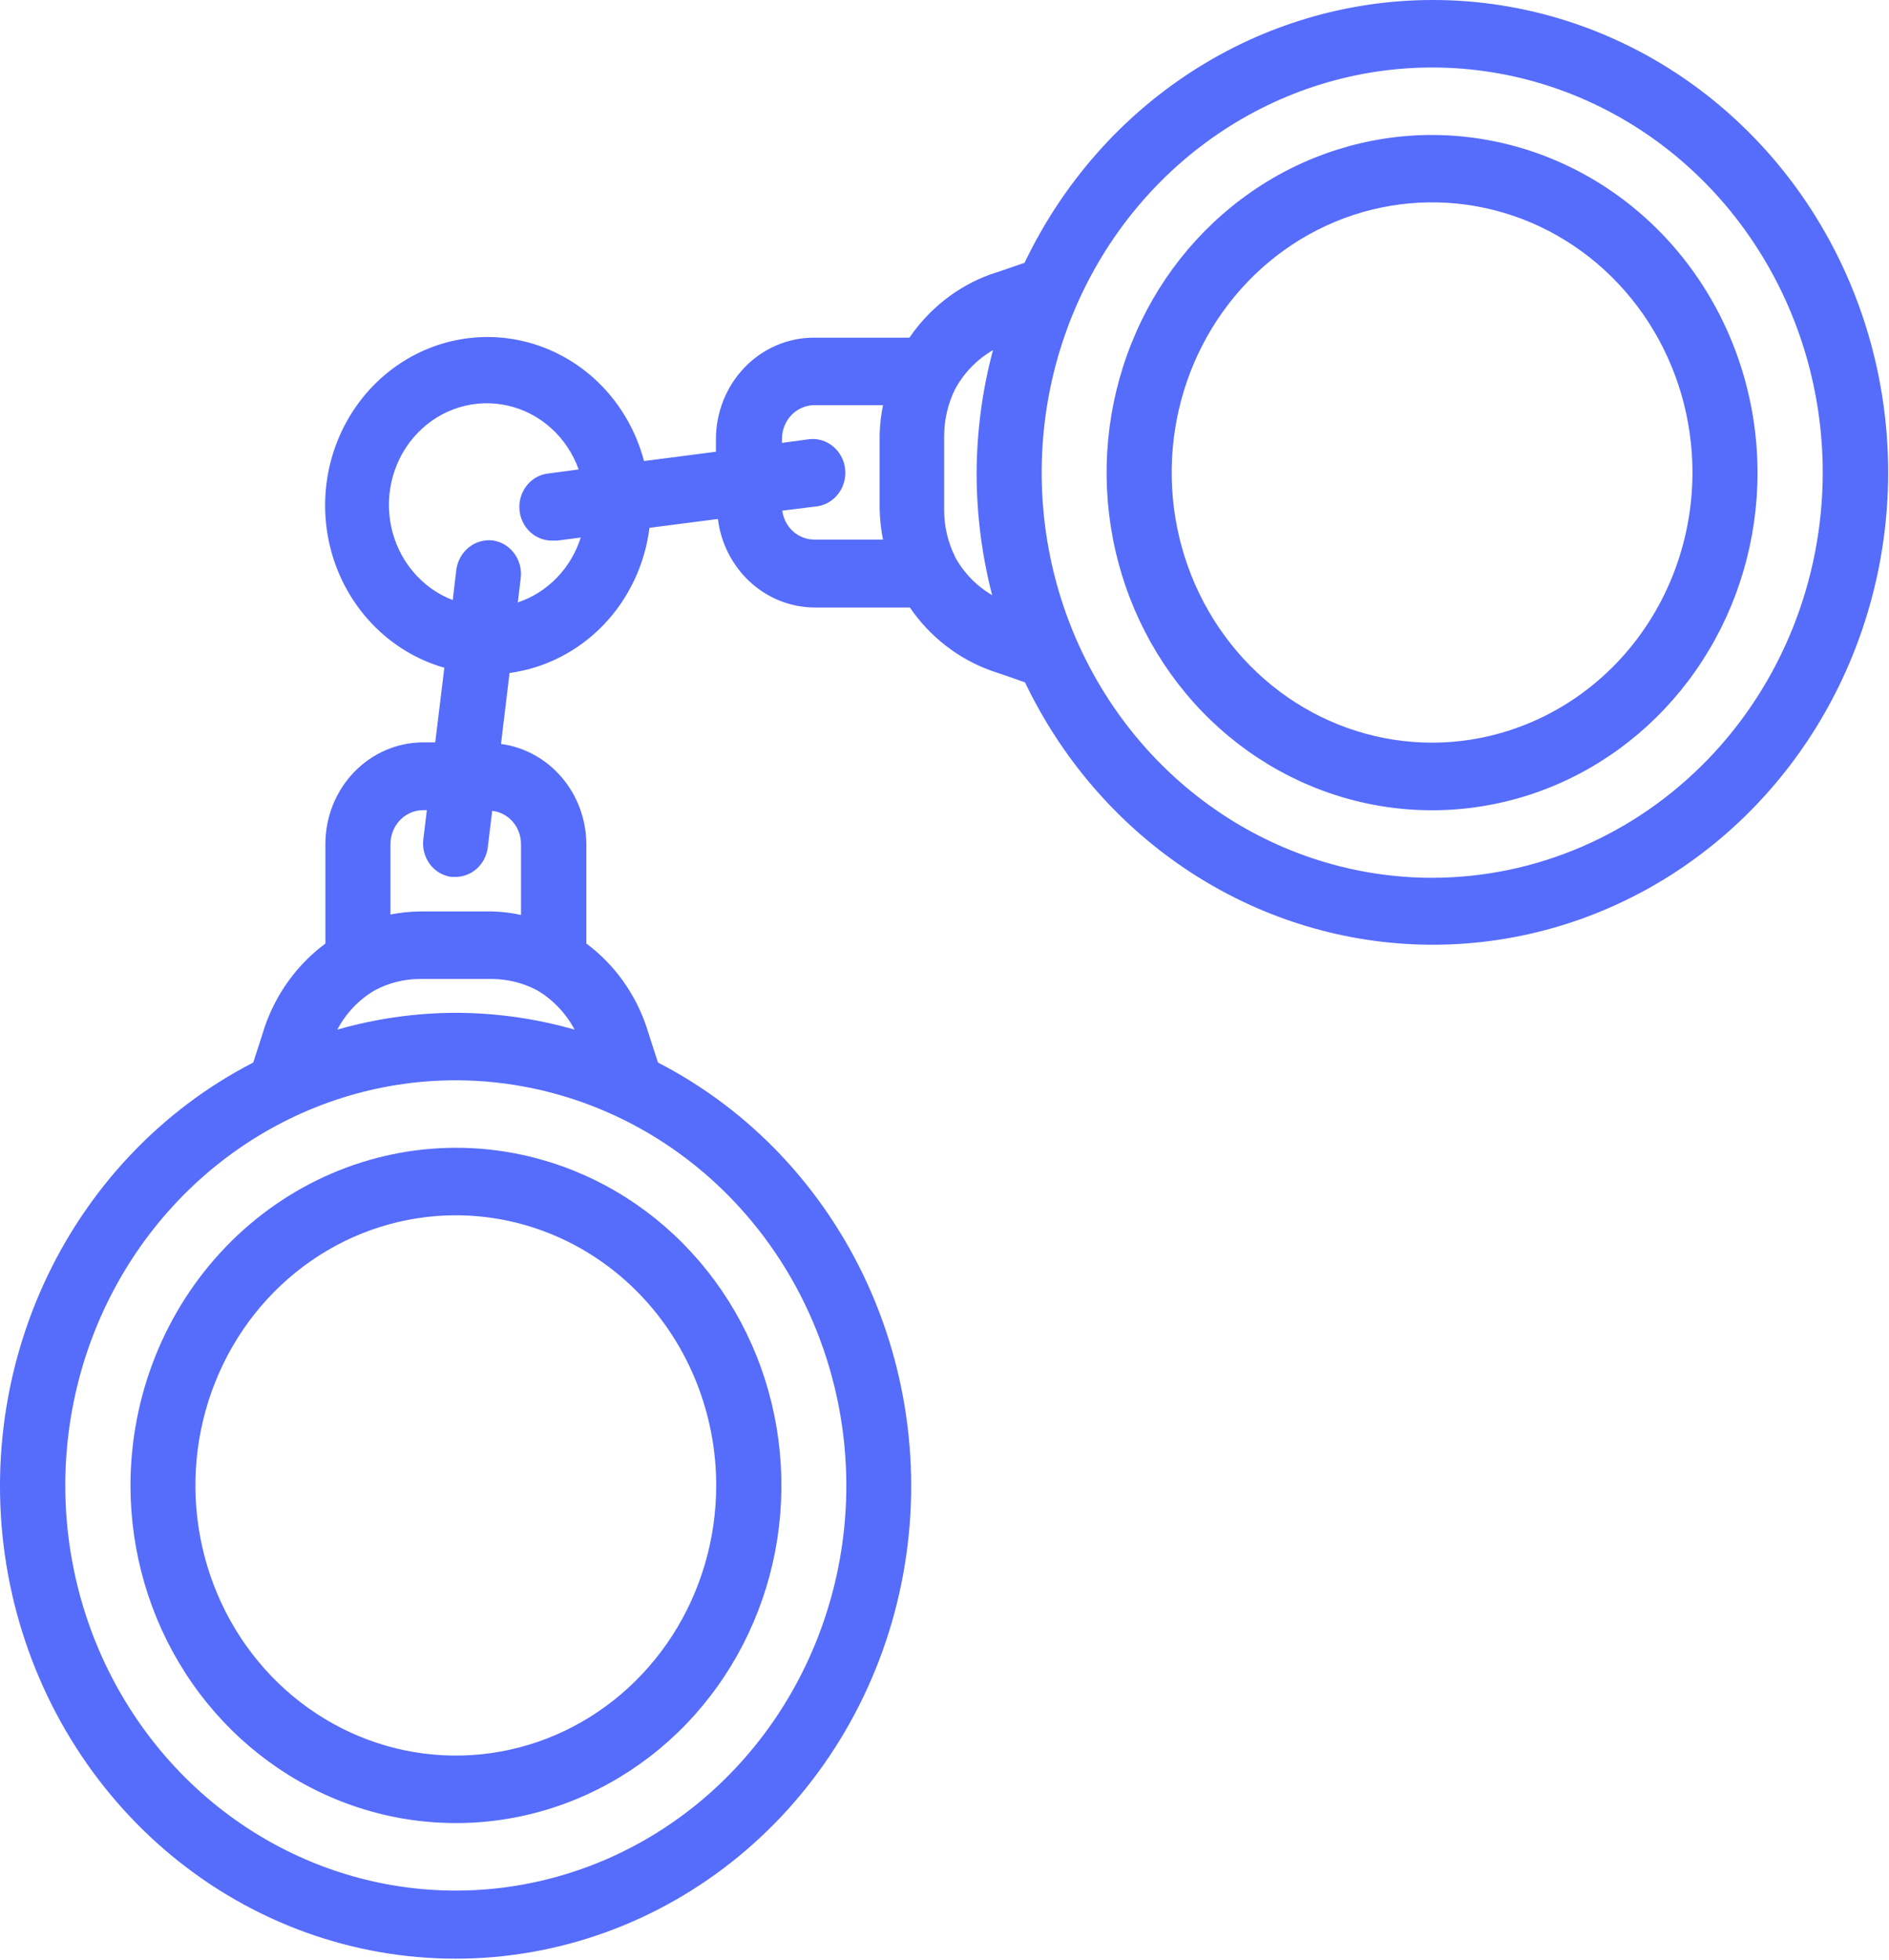 <svg width="54" height="56" viewBox="0 0 54 56" fill="none" xmlns="http://www.w3.org/2000/svg">
<path d="M3.73 42.447C3.73 44.356 4.276 46.221 5.298 47.808C6.321 49.395 7.774 50.632 9.474 51.362C11.175 52.092 13.046 52.283 14.851 51.91C16.655 51.538 18.313 50.618 19.614 49.269C20.915 47.919 21.801 46.199 22.16 44.327C22.518 42.455 22.333 40.515 21.629 38.752C20.924 36.989 19.731 35.483 18.2 34.423C16.669 33.363 14.87 32.798 13.03 32.799C10.564 32.802 8.2 33.82 6.456 35.629C4.712 37.438 3.732 39.89 3.73 42.447V42.447ZM20.474 42.447C20.474 43.974 20.037 45.467 19.22 46.736C18.401 48.006 17.239 48.995 15.879 49.58C14.518 50.164 13.022 50.317 11.578 50.019C10.134 49.721 8.807 48.986 7.766 47.906C6.725 46.827 6.016 45.451 5.729 43.953C5.442 42.456 5.589 40.904 6.153 39.493C6.716 38.083 7.67 36.877 8.894 36.029C10.118 35.181 11.558 34.728 13.03 34.728C15.004 34.729 16.897 35.542 18.293 36.99C19.688 38.438 20.473 40.4 20.474 42.447V42.447Z" fill="#566CFB"/>
<path d="M40.938 1.97505e-05C38.515 0.004 36.141 0.708 34.084 2.035C32.026 3.361 30.366 5.257 29.29 7.508C28.97 7.62 28.654 7.732 28.294 7.848C27.368 8.188 26.566 8.817 25.998 9.649H23.266C22.523 9.649 21.811 9.955 21.286 10.499C20.761 11.044 20.466 11.782 20.466 12.552V12.909L18.41 13.175C18.196 12.362 17.78 11.622 17.204 11.028C16.628 10.435 15.911 10.009 15.126 9.792C14.341 9.576 13.516 9.577 12.731 9.795C11.947 10.013 11.231 10.441 10.656 11.036C10.082 11.631 9.667 12.372 9.455 13.185C9.243 13.998 9.24 14.855 9.447 15.669C9.654 16.484 10.064 17.227 10.635 17.826C11.206 18.425 11.919 18.858 12.702 19.081L12.442 21.214H12.102C11.359 21.214 10.647 21.52 10.122 22.064C9.597 22.609 9.302 23.347 9.302 24.117V26.963C8.498 27.558 7.89 28.395 7.562 29.361C7.454 29.709 7.346 30.037 7.238 30.364C4.606 31.718 2.493 33.954 1.241 36.71C-0.01 39.466 -0.327 42.58 0.343 45.546C1.014 48.512 2.631 51.156 4.933 53.049C7.235 54.941 10.086 55.971 13.024 55.971C15.962 55.971 18.813 54.941 21.115 53.049C23.417 51.156 25.034 48.512 25.704 45.546C26.375 42.58 26.058 39.466 24.807 36.71C23.555 33.954 21.442 31.718 18.81 30.364C18.702 30.033 18.594 29.705 18.478 29.336C18.154 28.381 17.555 27.552 16.762 26.963V24.117C16.757 23.416 16.507 22.739 16.058 22.214C15.61 21.689 14.993 21.349 14.322 21.259L14.566 19.231C15.581 19.094 16.523 18.613 17.247 17.863C17.97 17.112 18.434 16.135 18.566 15.083L20.522 14.83C20.609 15.526 20.936 16.165 21.443 16.631C21.949 17.096 22.601 17.355 23.278 17.36H26.01C26.584 18.198 27.397 18.829 28.334 19.165C28.67 19.276 28.986 19.389 29.302 19.5C30.334 21.656 31.902 23.486 33.846 24.801C35.789 26.116 38.035 26.869 40.353 26.982C42.671 27.094 44.976 26.561 47.029 25.439C49.081 24.318 50.808 22.647 52.029 20.601C53.249 18.555 53.921 16.207 53.973 13.801C54.025 11.396 53.456 9.019 52.325 6.918C51.194 4.817 49.542 3.068 47.54 1.851C45.538 0.635 43.258 -0.004 40.938 1.97505e-05V1.97505e-05ZM24.194 42.448C24.194 44.738 23.539 46.976 22.313 48.88C21.086 50.784 19.342 52.268 17.302 53.144C15.262 54.02 13.018 54.25 10.852 53.803C8.686 53.356 6.697 52.254 5.136 50.635C3.575 49.015 2.511 46.953 2.081 44.707C1.65 42.461 1.871 40.133 2.716 38.017C3.561 35.902 4.992 34.094 6.828 32.822C8.664 31.549 10.822 30.87 13.03 30.87C15.99 30.874 18.828 32.095 20.921 34.265C23.014 36.436 24.191 39.379 24.194 42.448V42.448ZM13.03 28.942C11.885 28.945 10.746 29.106 9.642 29.423C9.891 28.951 10.262 28.562 10.714 28.299C11.109 28.087 11.546 27.977 11.99 27.975H14.074C14.516 27.979 14.951 28.088 15.346 28.294C15.8 28.559 16.174 28.95 16.426 29.423C15.32 29.106 14.178 28.944 13.03 28.942ZM14.894 24.117V26.146C14.631 26.088 14.363 26.055 14.094 26.046H12.01C11.725 26.049 11.442 26.078 11.162 26.133V24.117C11.163 23.861 11.262 23.616 11.436 23.435C11.611 23.254 11.847 23.152 12.094 23.151H12.202L12.102 23.98C12.07 24.233 12.137 24.489 12.287 24.692C12.437 24.894 12.658 25.026 12.902 25.059H13.022C13.246 25.058 13.462 24.974 13.631 24.822C13.8 24.669 13.91 24.459 13.942 24.229L14.07 23.172C14.296 23.196 14.505 23.306 14.657 23.481C14.809 23.655 14.893 23.882 14.894 24.117V24.117ZM14.802 17.215L14.886 16.518C14.916 16.266 14.848 16.012 14.698 15.811C14.549 15.61 14.329 15.478 14.086 15.444C13.843 15.415 13.598 15.486 13.404 15.64C13.21 15.795 13.082 16.022 13.046 16.273L12.942 17.148C12.502 16.979 12.111 16.698 11.803 16.33C11.495 15.963 11.282 15.521 11.182 15.046C11.082 14.57 11.098 14.076 11.231 13.609C11.363 13.143 11.606 12.717 11.938 12.373C12.269 12.029 12.679 11.777 13.129 11.64C13.58 11.503 14.056 11.486 14.514 11.59C14.973 11.693 15.399 11.915 15.753 12.234C16.107 12.553 16.379 12.959 16.542 13.415L15.698 13.527C15.456 13.548 15.231 13.666 15.072 13.857C14.914 14.047 14.833 14.295 14.848 14.546C14.864 14.798 14.973 15.033 15.154 15.201C15.334 15.37 15.571 15.458 15.814 15.448H15.93L16.602 15.361C16.464 15.795 16.229 16.189 15.916 16.511C15.603 16.834 15.222 17.075 14.802 17.215V17.215ZM22.362 14.593L23.386 14.465C23.623 14.424 23.836 14.289 23.98 14.089C24.124 13.889 24.188 13.639 24.158 13.391C24.128 13.143 24.006 12.917 23.819 12.76C23.632 12.603 23.394 12.527 23.154 12.548L22.354 12.656V12.54C22.354 12.413 22.378 12.288 22.425 12.171C22.472 12.054 22.541 11.947 22.627 11.858C22.714 11.768 22.817 11.698 22.93 11.65C23.043 11.601 23.164 11.577 23.286 11.578H25.242C25.187 11.851 25.154 12.128 25.146 12.407V14.568C25.154 14.854 25.186 15.139 25.242 15.419H23.286C23.062 15.421 22.844 15.338 22.674 15.187C22.504 15.035 22.393 14.824 22.362 14.593V14.593ZM27.302 15.908C27.098 15.499 26.991 15.045 26.99 14.585V12.444C26.994 11.987 27.099 11.537 27.298 11.13C27.553 10.657 27.929 10.268 28.386 10.005C28.079 11.152 27.922 12.337 27.918 13.527C27.919 14.702 28.069 15.872 28.362 17.007C27.917 16.748 27.549 16.368 27.298 15.908H27.302ZM40.942 25.084C38.734 25.084 36.575 24.405 34.74 23.133C32.904 21.861 31.473 20.052 30.628 17.937C29.783 15.821 29.562 13.493 29.992 11.248C30.423 9.002 31.487 6.939 33.048 5.32C34.609 3.701 36.598 2.598 38.764 2.151C40.93 1.705 43.174 1.934 45.214 2.81C47.254 3.686 48.998 5.17 50.224 7.074C51.451 8.978 52.106 11.217 52.106 13.506C52.103 16.577 50.925 19.52 48.831 21.691C46.737 23.861 43.899 25.082 40.938 25.084H40.942Z" fill="#566CFB"/>
<path d="M40.938 3.857C39.098 3.857 37.299 4.423 35.769 5.484C34.239 6.544 33.047 8.051 32.343 9.814C31.638 11.577 31.454 13.517 31.813 15.388C32.172 17.26 33.058 18.979 34.359 20.329C35.66 21.678 37.318 22.597 39.123 22.969C40.928 23.341 42.799 23.15 44.499 22.42C46.199 21.69 47.652 20.453 48.674 18.866C49.697 17.28 50.242 15.414 50.242 13.506C50.239 10.948 49.258 8.496 47.514 6.687C45.77 4.878 43.405 3.861 40.938 3.857V3.857ZM40.938 21.222C39.466 21.222 38.026 20.769 36.802 19.92C35.578 19.072 34.624 17.866 34.06 16.455C33.497 15.044 33.35 13.492 33.638 11.994C33.925 10.497 34.635 9.121 35.676 8.042C36.718 6.962 38.044 6.227 39.489 5.93C40.933 5.633 42.43 5.786 43.79 6.371C45.15 6.956 46.312 7.946 47.13 9.216C47.947 10.486 48.383 11.979 48.382 13.506C48.38 15.552 47.595 17.514 46.199 18.961C44.804 20.407 42.911 21.221 40.938 21.222V21.222Z" fill="#566CFB"/>
</svg>
